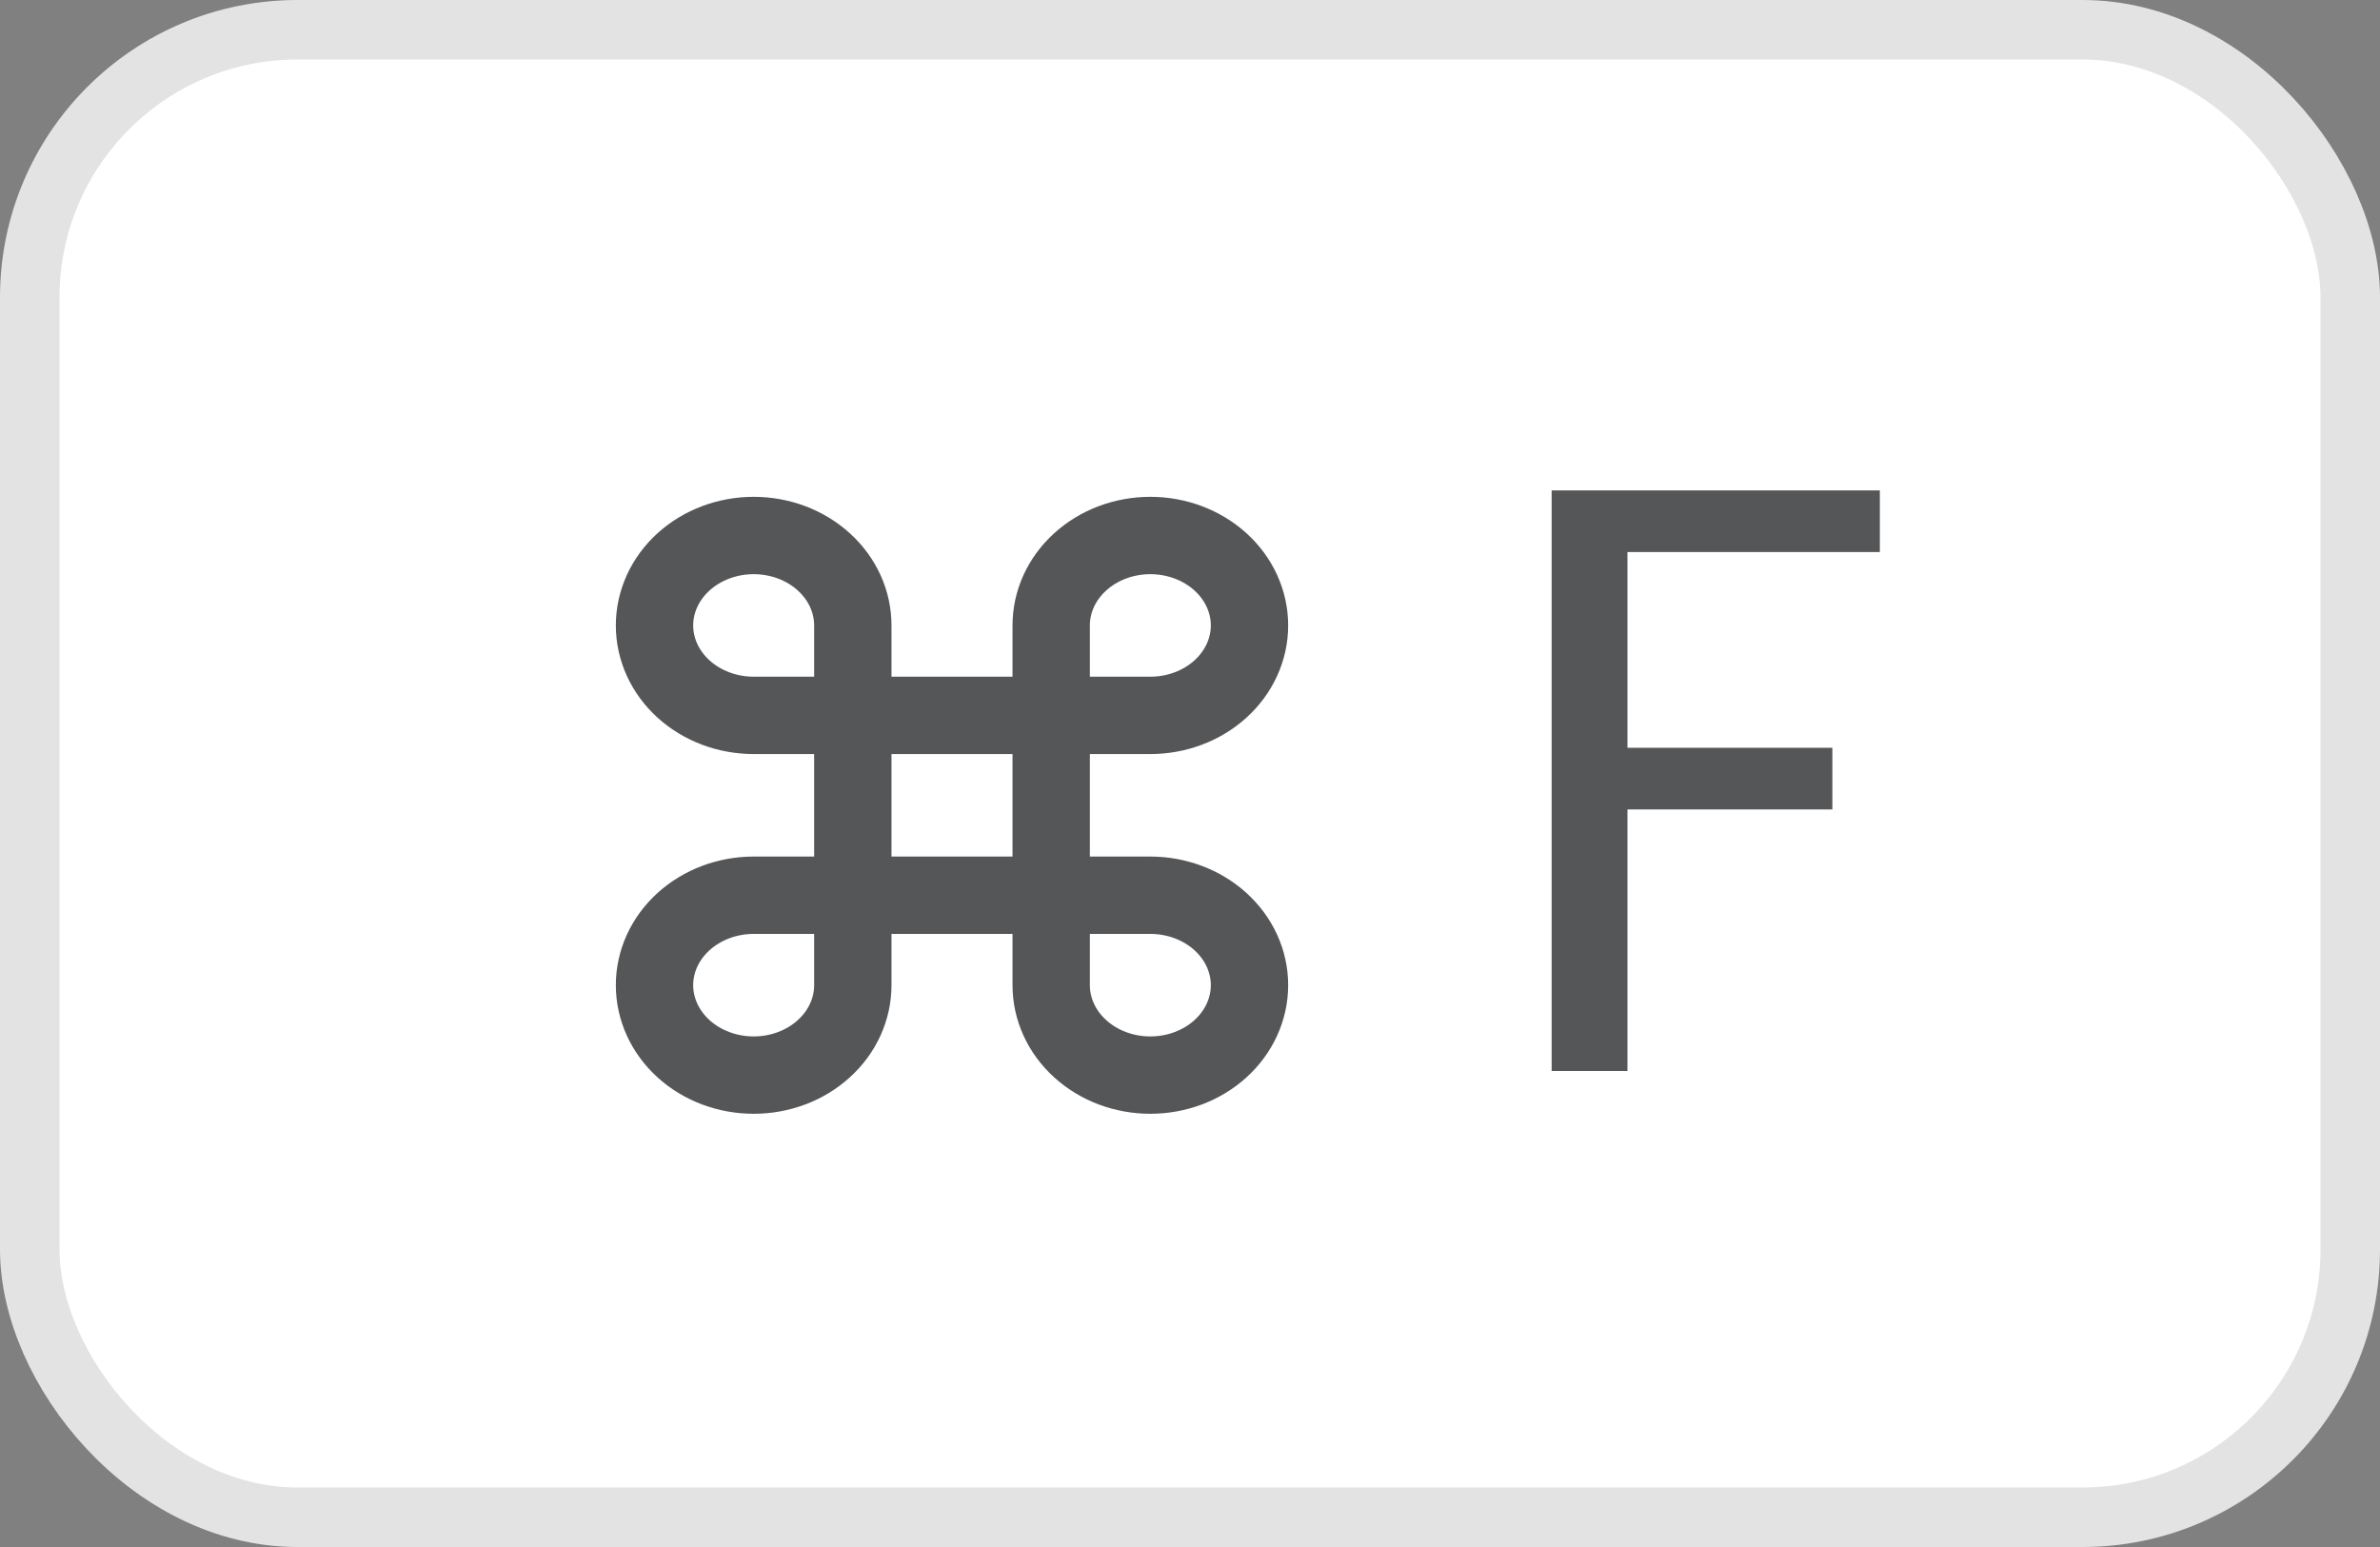 <svg width="40" height="26" viewBox="0 0 40 26" fill="none" xmlns="http://www.w3.org/2000/svg">
<rect x="0" y="0" width="40" height="26" fill="#808080" stroke="none"/>
<rect x="0.5" y="0.5" width="39" height="25" rx="4.5" fill="white" stroke="#E3E3E3"/>
<path d="M19.333 9C18.891 9 18.467 9.159 18.155 9.443C17.842 9.726 17.667 10.111 17.667 10.511V16.557C17.667 16.958 17.842 17.343 18.155 17.626C18.467 17.91 18.891 18.069 19.333 18.069C19.775 18.069 20.199 17.91 20.512 17.626C20.824 17.343 21 16.958 21 16.557C21 16.157 20.824 15.772 20.512 15.489C20.199 15.205 19.775 15.046 19.333 15.046H12.667C12.225 15.046 11.801 15.205 11.488 15.489C11.176 15.772 11 16.157 11 16.557C11 16.958 11.176 17.343 11.488 17.626C11.801 17.91 12.225 18.069 12.667 18.069C13.109 18.069 13.533 17.91 13.845 17.626C14.158 17.343 14.333 16.958 14.333 16.557V10.511C14.333 10.111 14.158 9.726 13.845 9.443C13.533 9.159 13.109 9 12.667 9C12.225 9 11.801 9.159 11.488 9.443C11.176 9.726 11 10.111 11 10.511C11 10.912 11.176 11.297 11.488 11.58C11.801 11.864 12.225 12.023 12.667 12.023H19.333C19.775 12.023 20.199 11.864 20.512 11.58C20.824 11.297 21 10.912 21 10.511C21 10.111 20.824 9.726 20.512 9.443C20.199 9.159 19.775 9 19.333 9Z" fill="white" stroke="#545658" stroke-width="1.3" stroke-linecap="round" stroke-linejoin="round"/>
<path d="M31.594 8.242V9.278H27.352V12.568H30.796V13.604H27.352V18H26.078V8.242H31.594Z" fill="#545658"/>
</svg>
